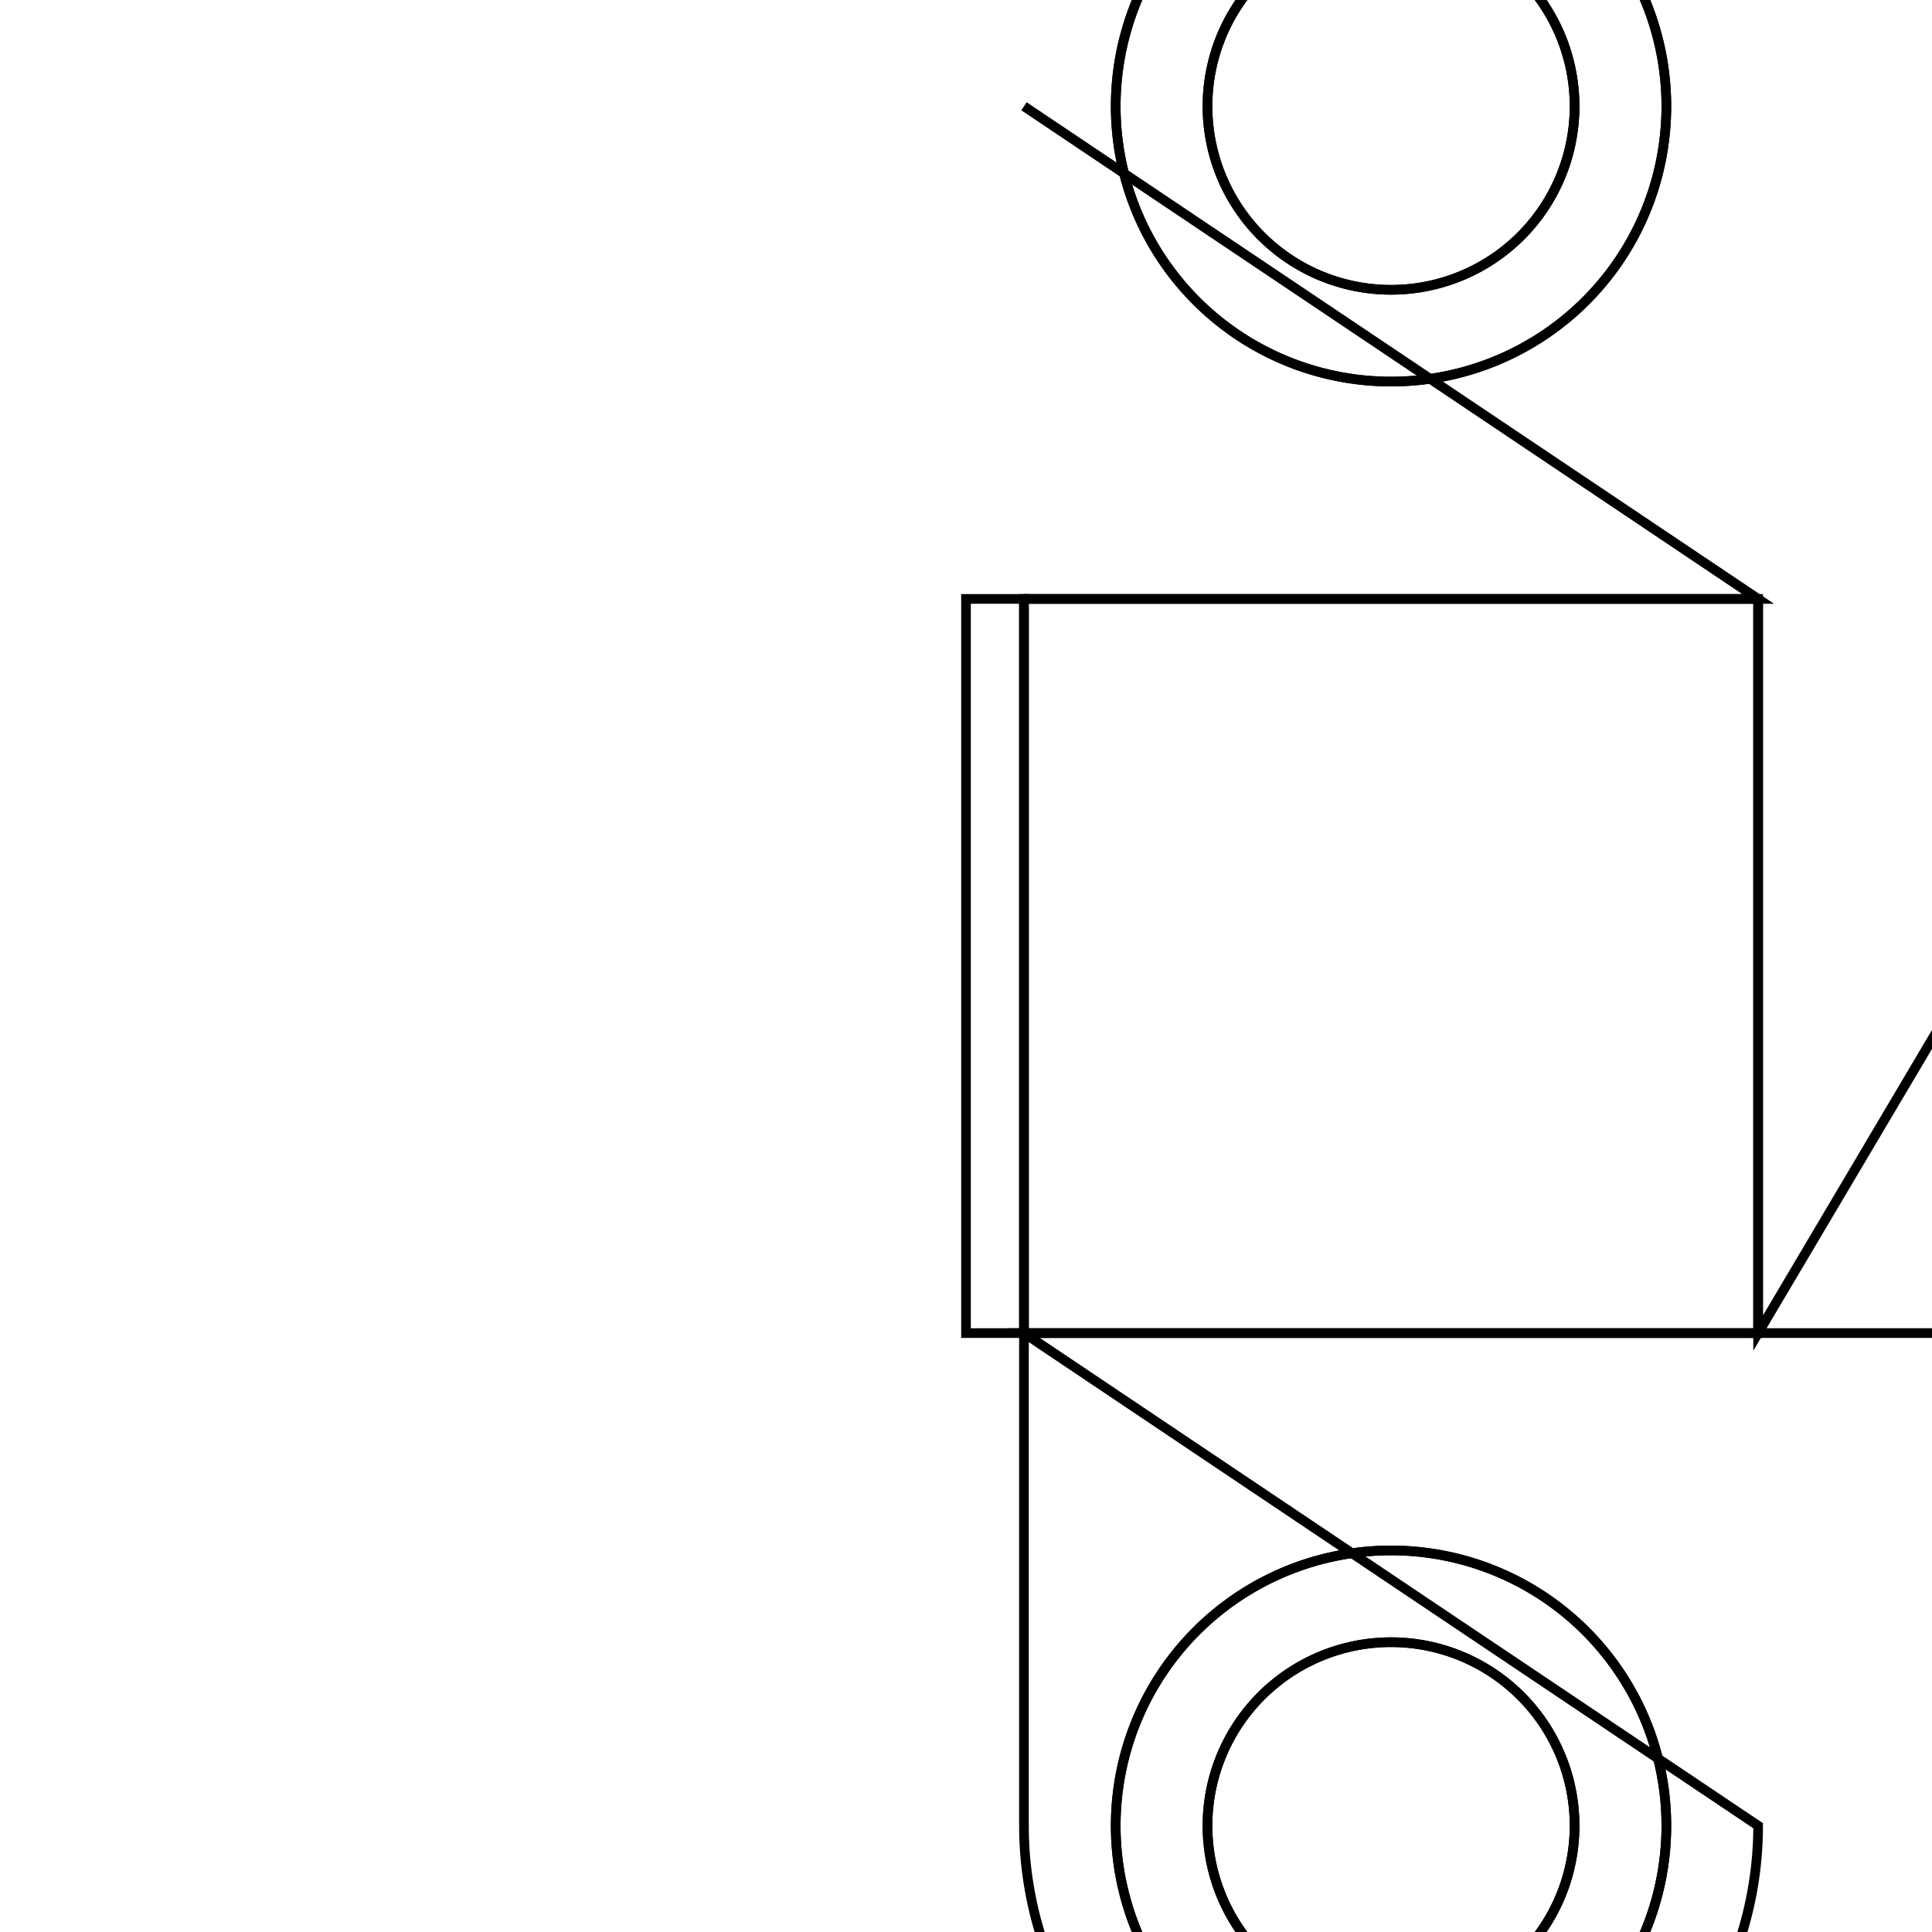 <svg version='1.1' x='0px' y='0px' viewBox='-10 -10 20 20' xmlns='http://www.w3.org/2000/svg'><style>path{stroke:black; stroke-width: 0.1; fill: transparent}</style><path d='M7.25,-8.9,A2.85,2.85,0,0,1,1.55,-8.9,A2.85,2.85,0,0,1,7.25,-8.9,Z'/>
<path d='M6.3,-8.9,A1.9,1.9,0,0,1,2.5,-8.9,A1.9,1.9,0,0,1,6.3,-8.9,Z'/>
<path d='M7.25,8.9,A2.85,2.85,0,0,1,1.55,8.9,A2.85,2.85,0,0,1,7.25,8.9,Z'/>
<path d='M6.3,8.9,A1.9,1.9,0,0,1,2.5,8.9,A1.9,1.9,0,0,1,6.3,8.9,Z'/>
<path d='M6.3,8.9,A1.9,1.9,0,0,1,2.5,8.9,A1.9,1.9,0,0,1,6.3,8.9,Z'/>
<path d='M6.3,-8.9,A1.9,1.9,0,0,1,2.5,-8.9,A1.9,1.9,0,0,1,6.3,-8.9,Z'/>
<path d='M0.6,3.8,L0.6,-3.8,L8.2,-3.8,L8.2,3.8,L0.6,3.8,Z'/>
<path d='M0.6,-3.8,L8.2,-3.8,L0.6,-8.9,A3.8,3.8,0,0,1,0.6,-8.9,L8.2,-3.8,Z'/>
<path d='M7.25,-8.9,A2.85,2.85,0,0,1,1.55,-8.9,A2.85,2.85,0,0,1,7.25,-8.9,Z'/>
<path d='M8.2,-3.8,L8.2,3.8,L12.7,-3.8,L12.7,3.8,L8.2,3.8,Z'/>
<path d='M8.2,3.8,L0.6,3.8,L8.2,8.9,A3.8,3.8,0,0,1,0.6,8.9,L0.6,3.8,Z'/>
<path d='M7.25,8.9,A2.85,2.85,0,0,1,1.55,8.9,A2.85,2.85,0,0,1,7.25,8.9,Z'/>
<path d='M-1.3322676295501878e-15,3.8,L0,-3.8,L0.6,-3.8,L0.6,-3.8,L0.6,3.8,Z'/></svg>